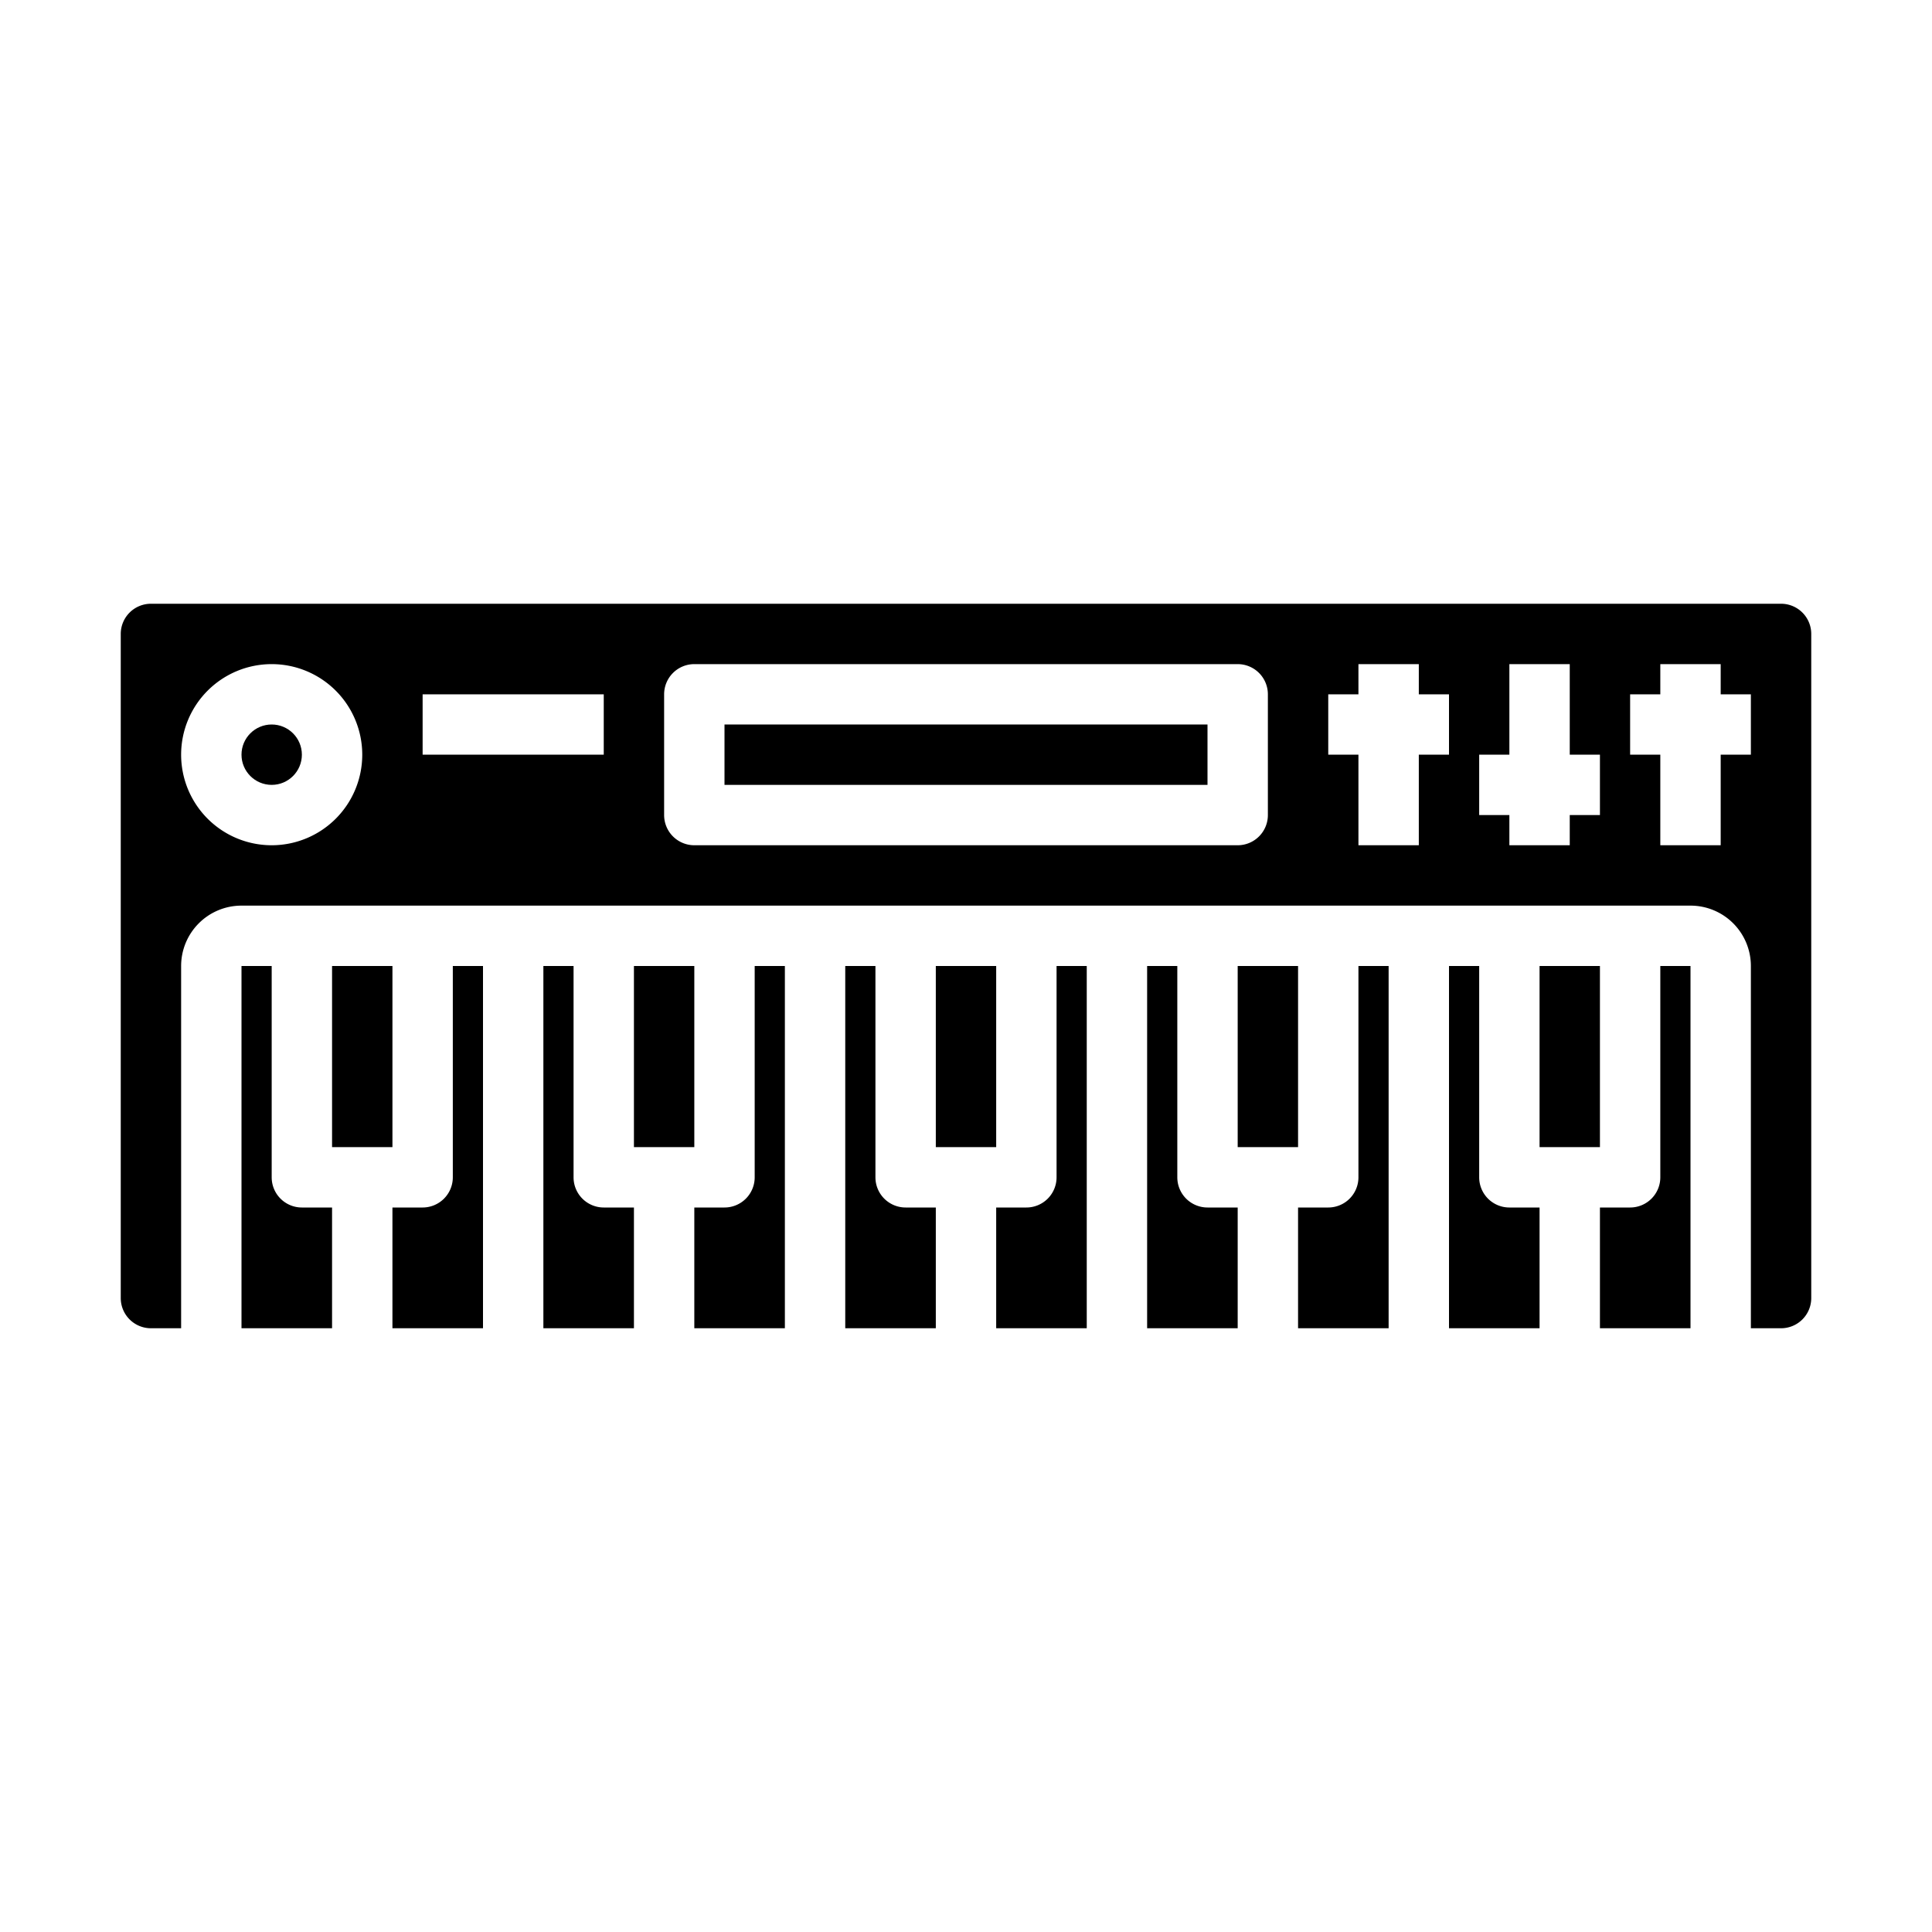 <svg xmlns="http://www.w3.org/2000/svg" viewBox="0 0 64 64" x="0px" y="0px"><g data-name="Electronic Music-Keyboard"><path d="M18,32V44h3V40H20a1,1,0,0,1-1-1V32Z"></path><path d="M13,44h3V32H15v7a1,1,0,0,1-1,1H13Z"></path><rect x="11" y="32" width="2" height="6"></rect><rect x="21" y="32" width="2" height="6"></rect><circle cx="9" cy="25" r="1"></circle><path d="M8,32V44h3V40H10a1,1,0,0,1-1-1V32Z"></path><path d="M23,44h3V32H25v7a1,1,0,0,1-1,1H23Z"></path><rect x="24" y="24" width="16" height="2"></rect><path d="M59,44a1,1,0,0,0,1-1V21a1,1,0,0,0-1-1H5a1,1,0,0,0-1,1V43a1,1,0,0,0,1,1H6V32a2,2,0,0,1,2-2H56a2,2,0,0,1,2,2V44ZM9,28a3,3,0,1,1,3-3A3,3,0,0,1,9,28Zm11-3H14V23h6Zm22,2a1,1,0,0,1-1,1H23a1,1,0,0,1-1-1V23a1,1,0,0,1,1-1H41a1,1,0,0,1,1,1Zm6-2H47v3H45V25H44V23h1V22h2v1h1Zm5,2H52v1H50V27H49V25h1V22h2v3h1Zm4-2v3H55V25H54V23h1V22h2v1h1v2Z"></path><rect x="51" y="32" width="2" height="6"></rect><path d="M43,44h3V32H45v7a1,1,0,0,1-1,1H43Z"></path><rect x="41" y="32" width="2" height="6"></rect><path d="M28,32V44h3V40H30a1,1,0,0,1-1-1V32Z"></path><path d="M53,44h3V32H55v7a1,1,0,0,1-1,1H53Z"></path><path d="M48,32V44h3V40H50a1,1,0,0,1-1-1V32Z"></path><path d="M33,44h3V32H35v7a1,1,0,0,1-1,1H33Z"></path><rect x="31" y="32" width="2" height="6"></rect><path d="M38,32V44h3V40H40a1,1,0,0,1-1-1V32Z"></path></g></svg>